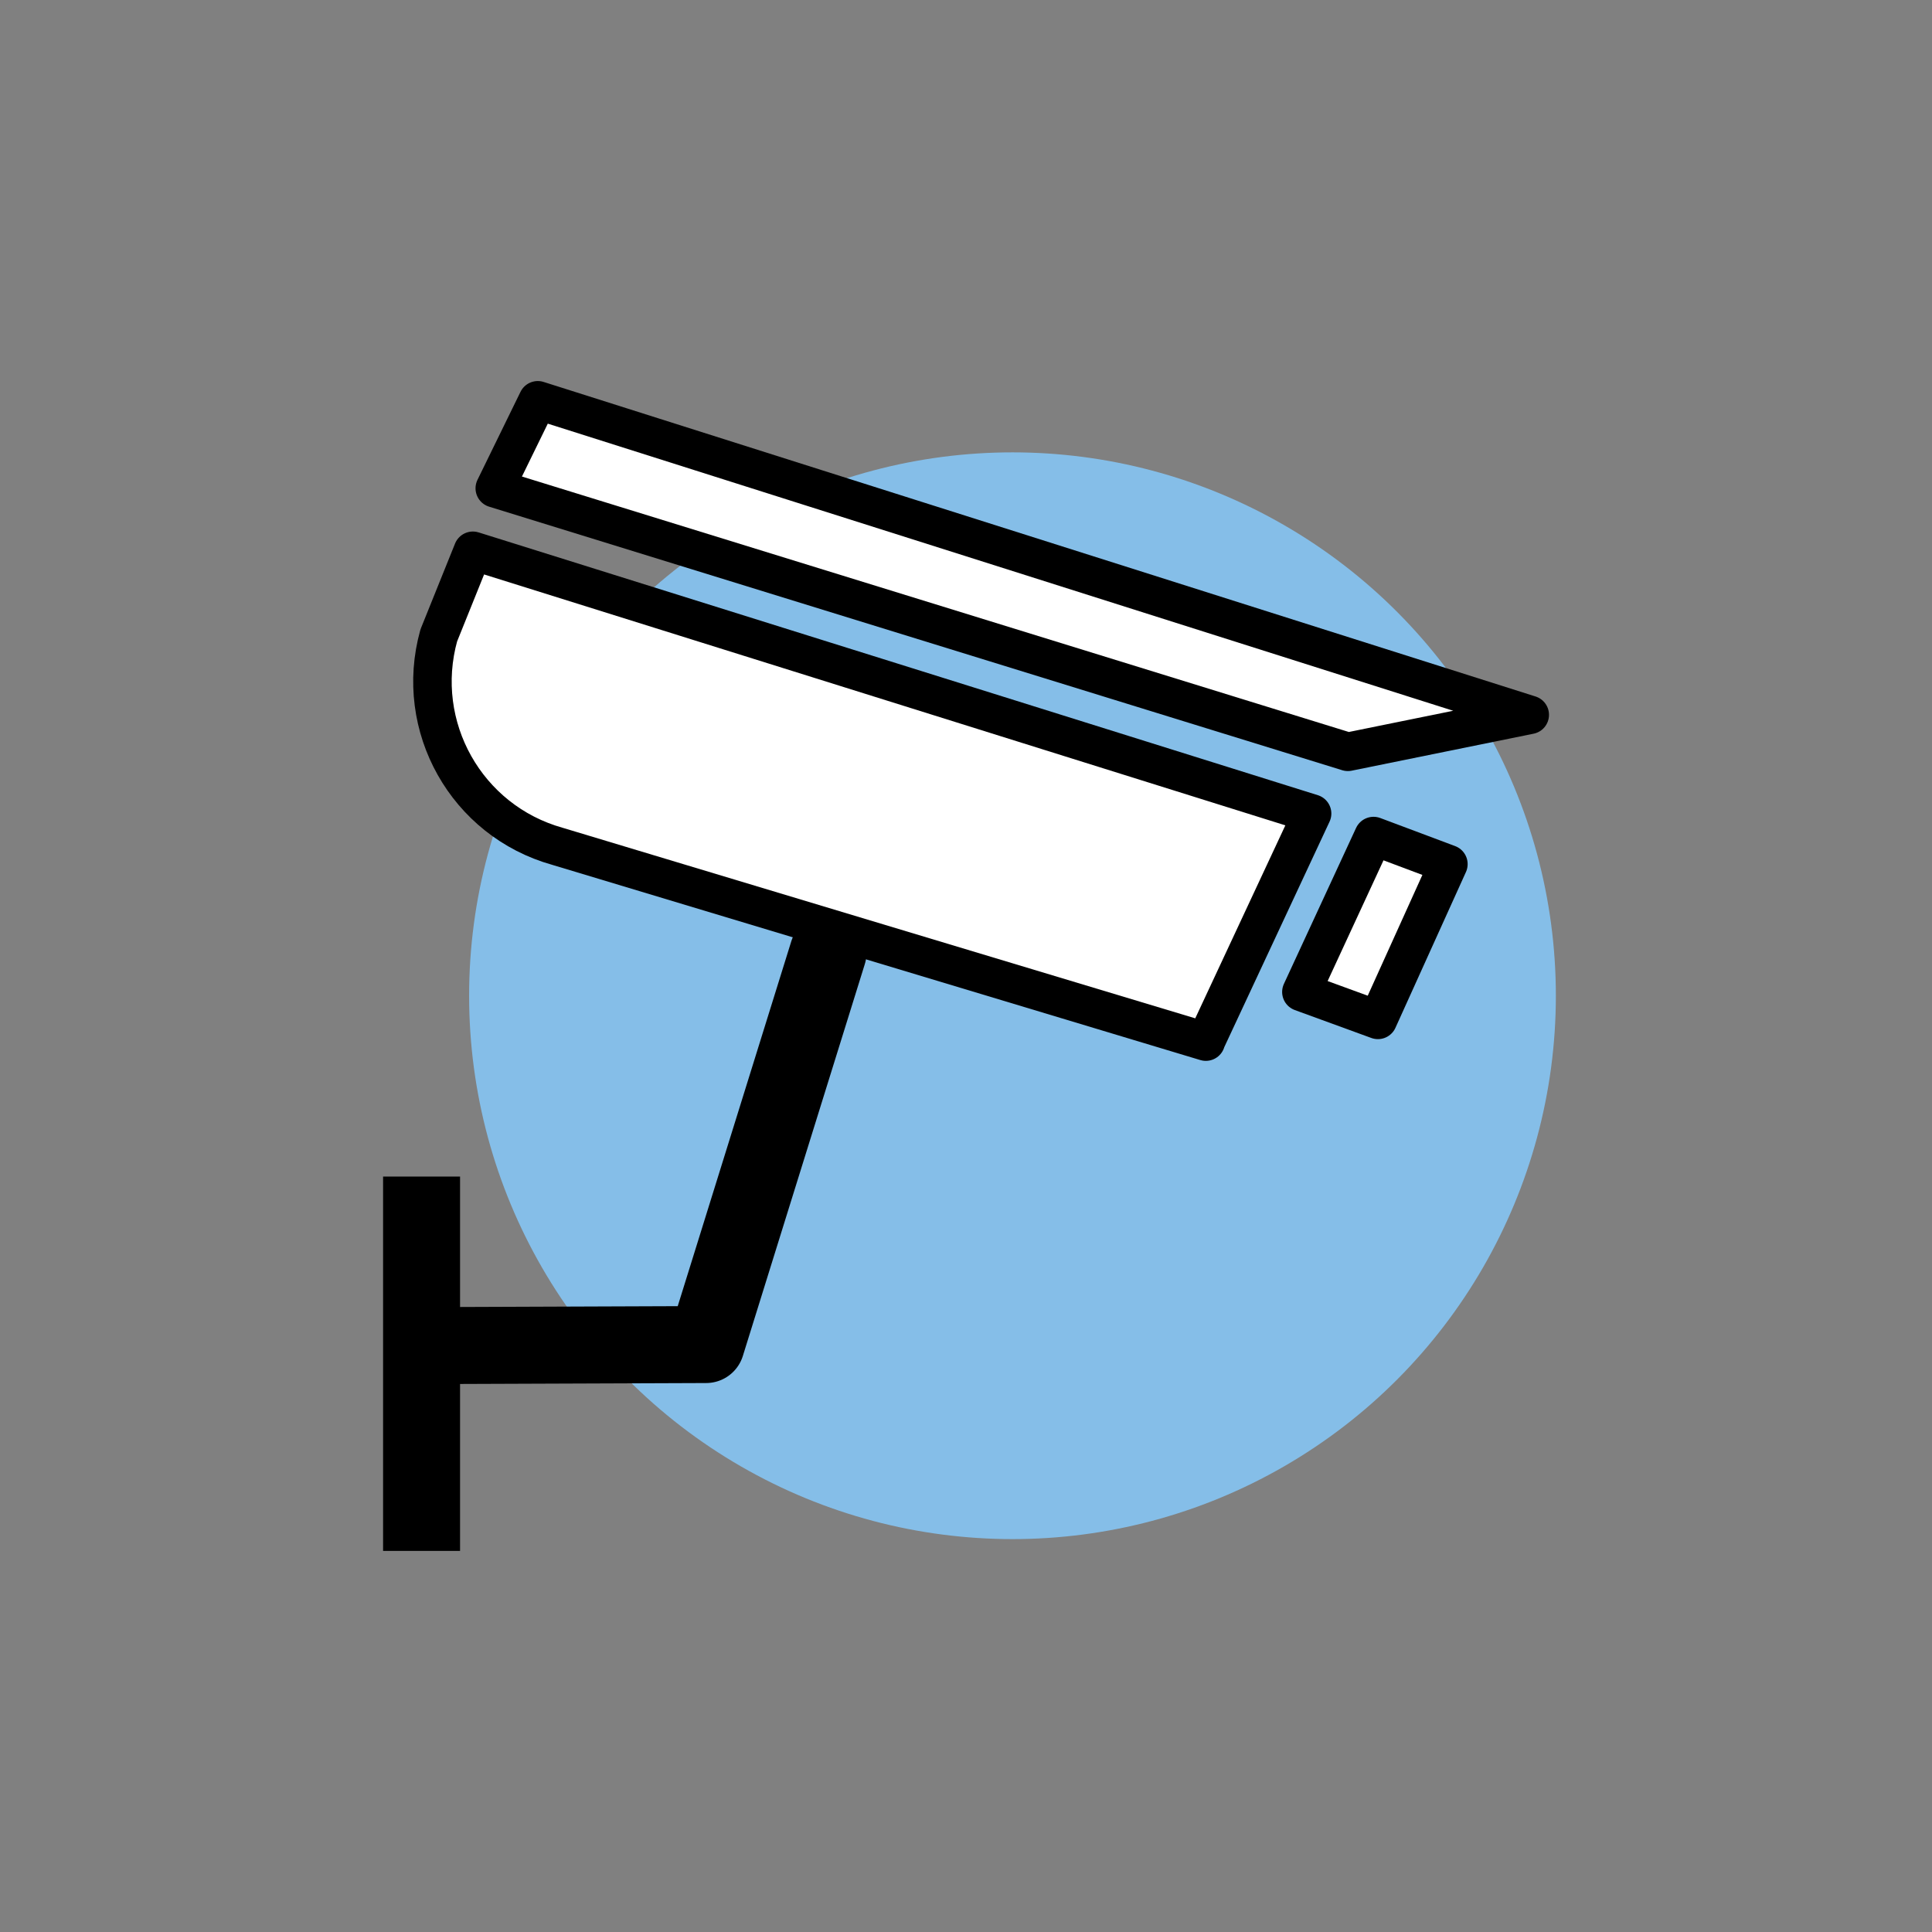 <svg xmlns="http://www.w3.org/2000/svg" viewBox="0 0 128 128" xmlns:m="https://www.mapbox.com"><rect x="0" y="0" width="128" height="128" fill="#808080" stroke="none"/><defs><style>.cls-2{stroke-linecap:round}.cls-2{stroke:#000;stroke-linejoin:round}.cls-2{fill:#fff;stroke-width:2.55px}</style></defs><g id="Sensordoelen"><circle cx="67.08" cy="65.97" r="36" style="fill:#85bee8"/></g><g id="Sensortype"><polygon class="cls-2" points="101.35 47.36 35.63 26.52 32.78 32.35 89.3 49.81 101.35 47.36"/><polygon class="cls-2" points="91.29 67.57 86.22 65.72 91 55.39 95.96 57.25 91.29 67.57"/><polyline points="28.22 89.15 46.78 89.08 54.86 63.12" style="stroke-width:5.1px;stroke:#000;stroke-linejoin:round;stroke-linecap:round;fill:none"/><path class="cls-2" d="M79.89,69.01l-42.96-12.94c-6.03-1.69-9.54-7.94-7.86-13.97l2.26-5.61,55.6,17.41-7.05,15.1Z"/><line x1="27.93" y1="77.95" x2="27.93" y2="102.75" style="stroke-width:5.1px;stroke:#000;stroke-linejoin:round"/></g></svg>